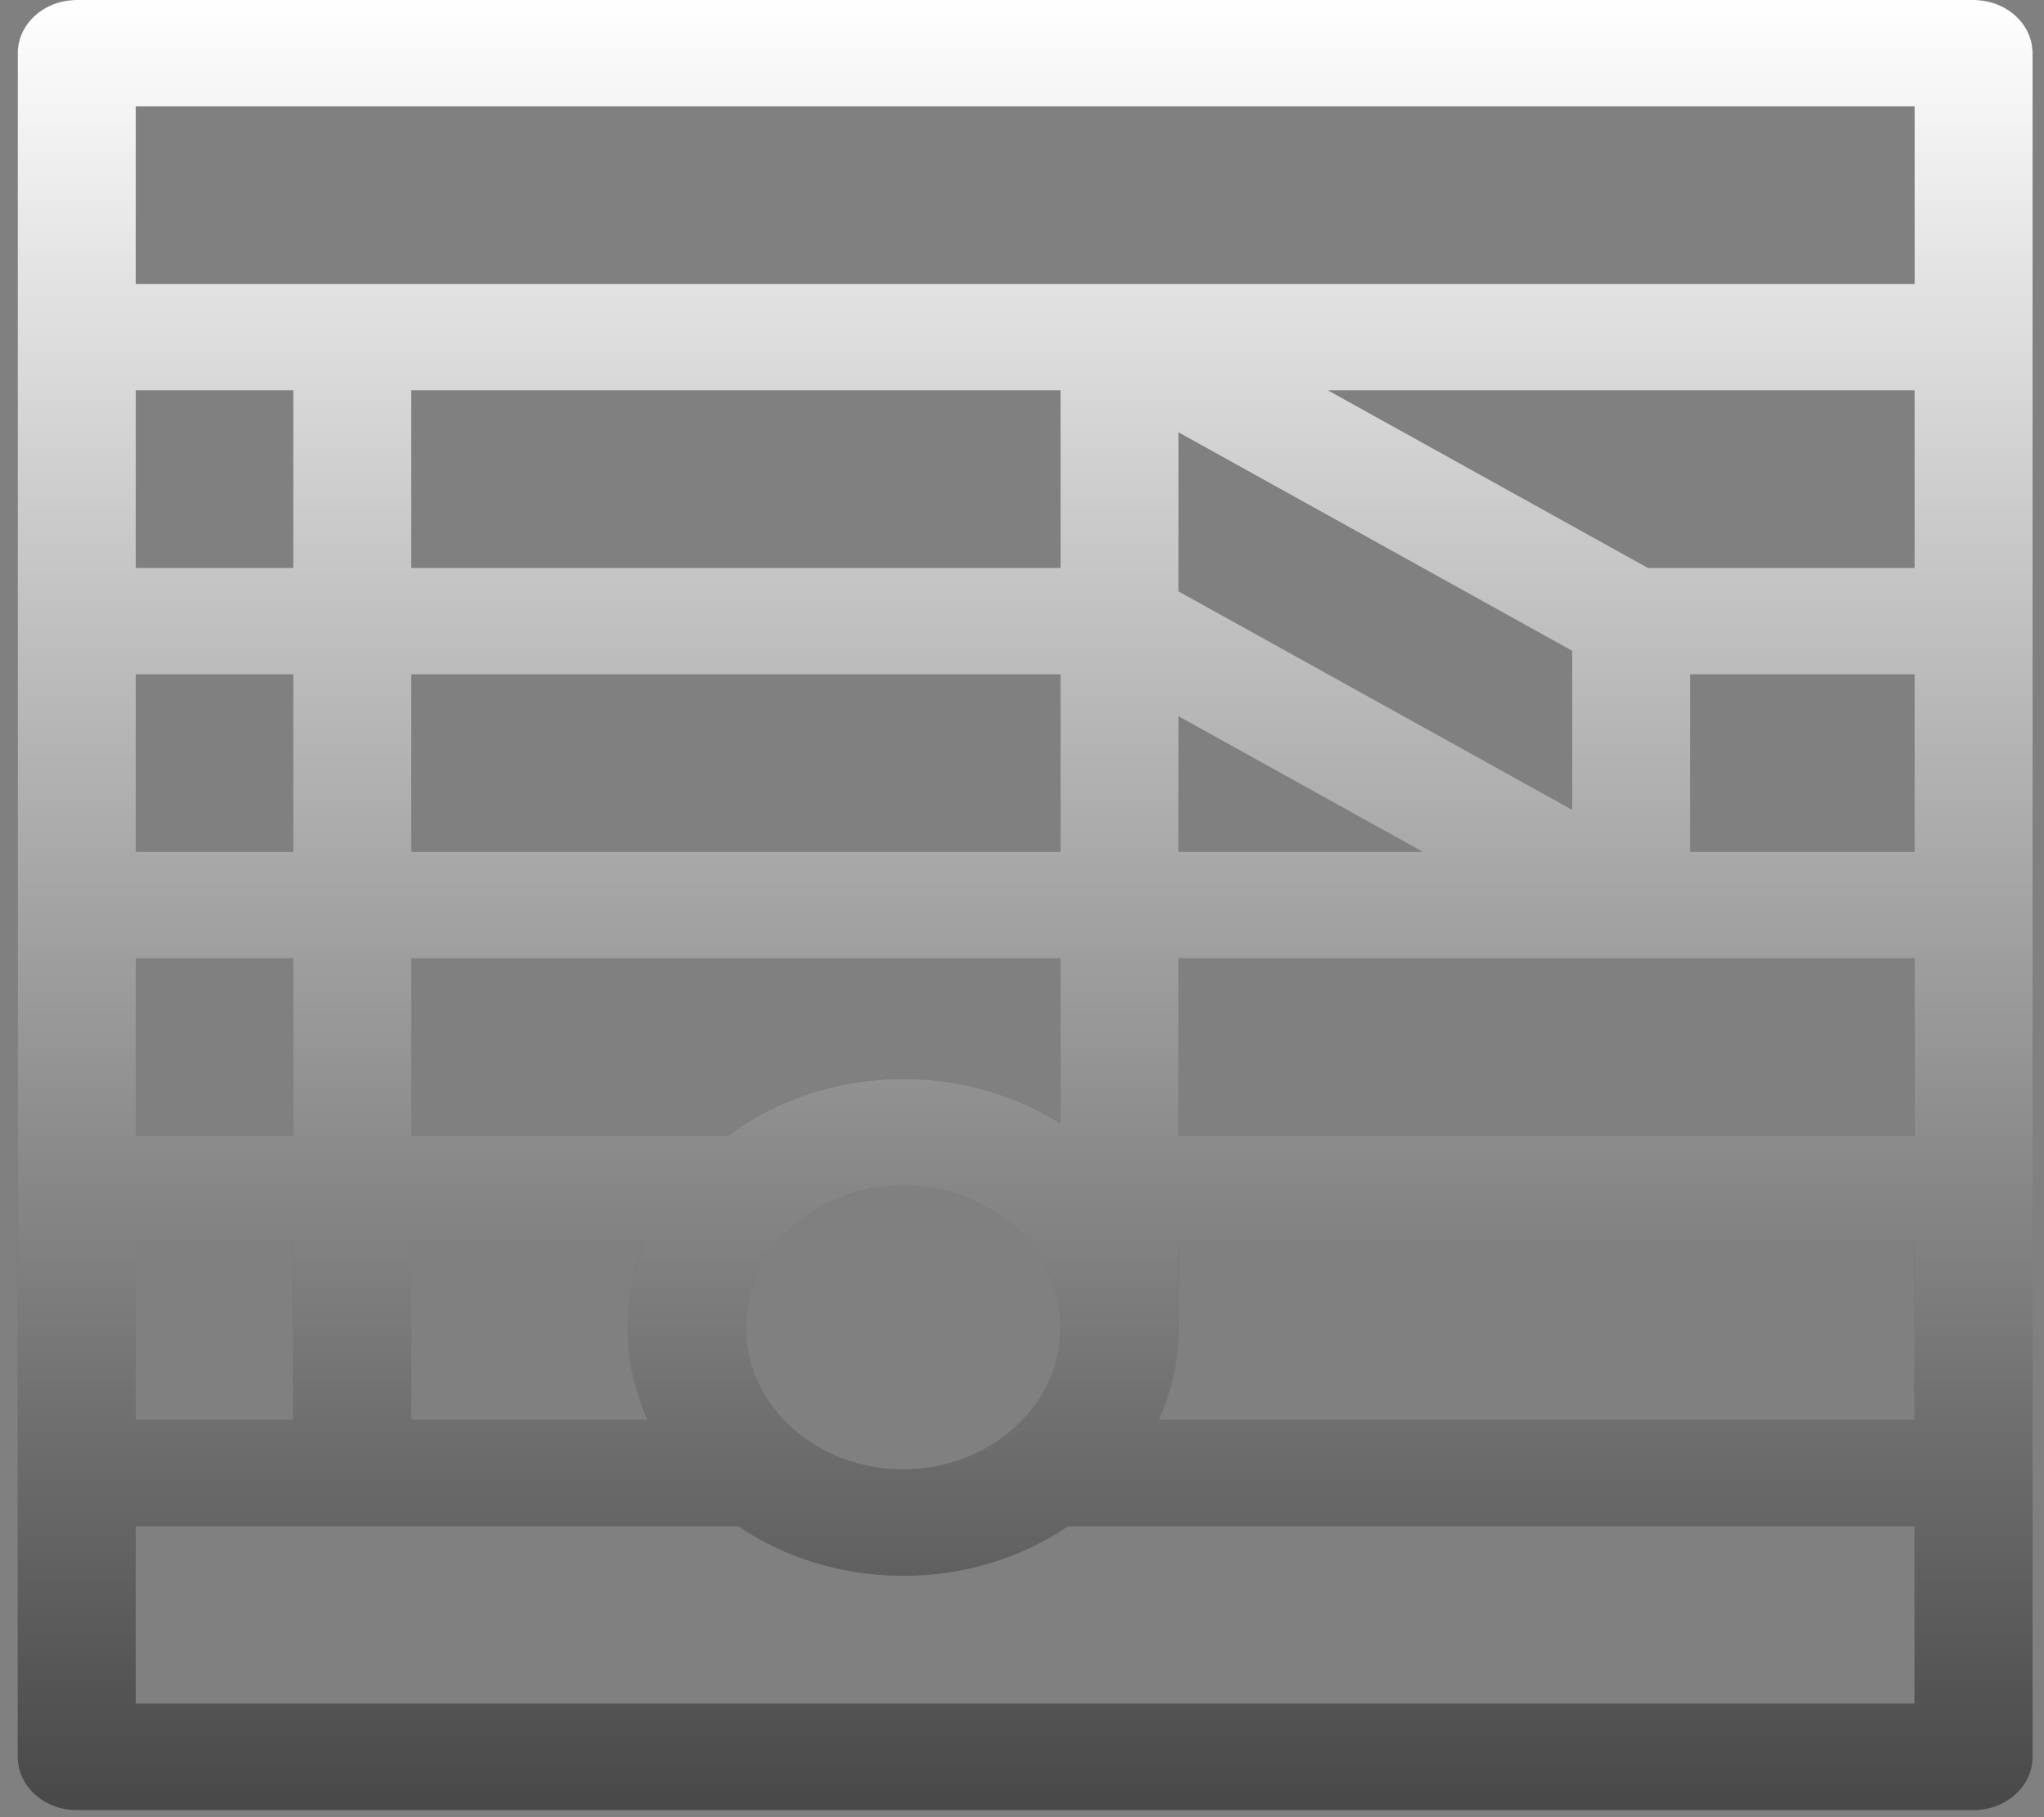 <svg xmlns="http://www.w3.org/2000/svg" width="90" height="80" fill="none" viewBox="0 0 90 80">
    <rect x="0" y="0" width="90" height="80" fill="#808080" stroke="none"/>
    <path fill="#484848" d="M86.898 0H3.379C1.944 0 .78 1.05.78 2.344v75c0 1.294 1.164 2.344 2.6 2.344h83.518c1.435 0 2.599-1.05 2.599-2.344v-75c0-1.295-1.164-2.344-2.6-2.344zM5.978 62.5v-7.813h6.931V62.5H5.98zm40.72-45.313V25h-28.59v-7.813h28.59zM32.058 50h-13.95v-7.813h28.59v7.282c-1.966-1.239-4.355-1.969-6.931-1.969-2.925 0-5.613.939-7.71 2.5zm19.838-18.462L62.64 37.5H51.896v-5.962zm17.328 4.111l-17.328-9.615v-6.996l17.328 9.615v6.996zM46.698 37.5h-28.59v-7.813h28.59V37.5zm-33.788 0H5.979v-7.813h6.93V37.5zm0 4.688V50H5.978v-7.813h6.93zm38.986 0H84.3V50H51.896v-7.813zM74.422 37.5v-7.813h9.877V37.5h-9.877zM72.558 25L58.48 17.187h25.819V25h-11.74zM12.91 25H5.98v-7.813h6.93V25zm5.199 29.688h10.264c-.475 1.17-.734 2.433-.734 3.75 0 1.435.311 2.805.87 4.062h-10.4v-7.813zm14.728 3.75c0-3.447 3.11-6.25 6.931-6.25 3.822 0 6.931 2.803 6.931 6.25 0 3.446-3.11 6.25-6.931 6.25-3.822 0-6.93-2.804-6.93-6.25zm19.06 0v-3.75H84.3V62.5H51.025c.56-1.257.871-2.627.871-4.063zM84.3 4.688V12.5H5.979V4.687h78.32zM5.979 75v-7.813h26.519c2.027 1.373 4.544 2.188 7.269 2.188 2.725 0 5.242-.815 7.27-2.188h37.262V75H5.979z"/>
    <path fill="url(#paint0_linear)" d="M86.898 0H3.379C1.944 0 .78 1.05.78 2.344v75c0 1.294 1.164 2.344 2.6 2.344h83.518c1.435 0 2.599-1.05 2.599-2.344v-75c0-1.295-1.164-2.344-2.6-2.344zM5.978 62.5v-7.813h6.931V62.5H5.98zm40.72-45.313V25h-28.59v-7.813h28.59zM32.058 50h-13.95v-7.813h28.59v7.282c-1.966-1.239-4.355-1.969-6.931-1.969-2.925 0-5.613.939-7.71 2.5zm19.838-18.462L62.64 37.5H51.896v-5.962zm17.328 4.111l-17.328-9.615v-6.996l17.328 9.615v6.996zM46.698 37.5h-28.59v-7.813h28.59V37.5zm-33.788 0H5.979v-7.813h6.93V37.5zm0 4.688V50H5.978v-7.813h6.93zm38.986 0H84.3V50H51.896v-7.813zM74.422 37.5v-7.813h9.877V37.5h-9.877zM72.558 25L58.48 17.187h25.819V25h-11.74zM12.91 25H5.98v-7.813h6.93V25zm5.199 29.688h10.264c-.475 1.17-.734 2.433-.734 3.75 0 1.435.311 2.805.87 4.062h-10.4v-7.813zm14.728 3.75c0-3.447 3.11-6.25 6.931-6.25 3.822 0 6.931 2.803 6.931 6.25 0 3.446-3.11 6.25-6.931 6.25-3.822 0-6.93-2.804-6.93-6.25zm19.06 0v-3.75H84.3V62.5H51.025c.56-1.257.871-2.627.871-4.063zM84.3 4.688V12.5H5.979V4.687h78.32zM5.979 75v-7.813h26.519c2.027 1.373 4.544 2.188 7.269 2.188 2.725 0 5.242-.815 7.27-2.188h37.262V75H5.979z"/>
    <defs>
        <linearGradient id="paint0_linear" x1="45.139" x2="45.139" y1="0" y2="79.688" gradientUnits="userSpaceOnUse">
            <stop stop-color="#fff"/>
            <stop offset="1" stop-color="#fff" stop-opacity="0"/>
        </linearGradient>
    </defs>
</svg>
